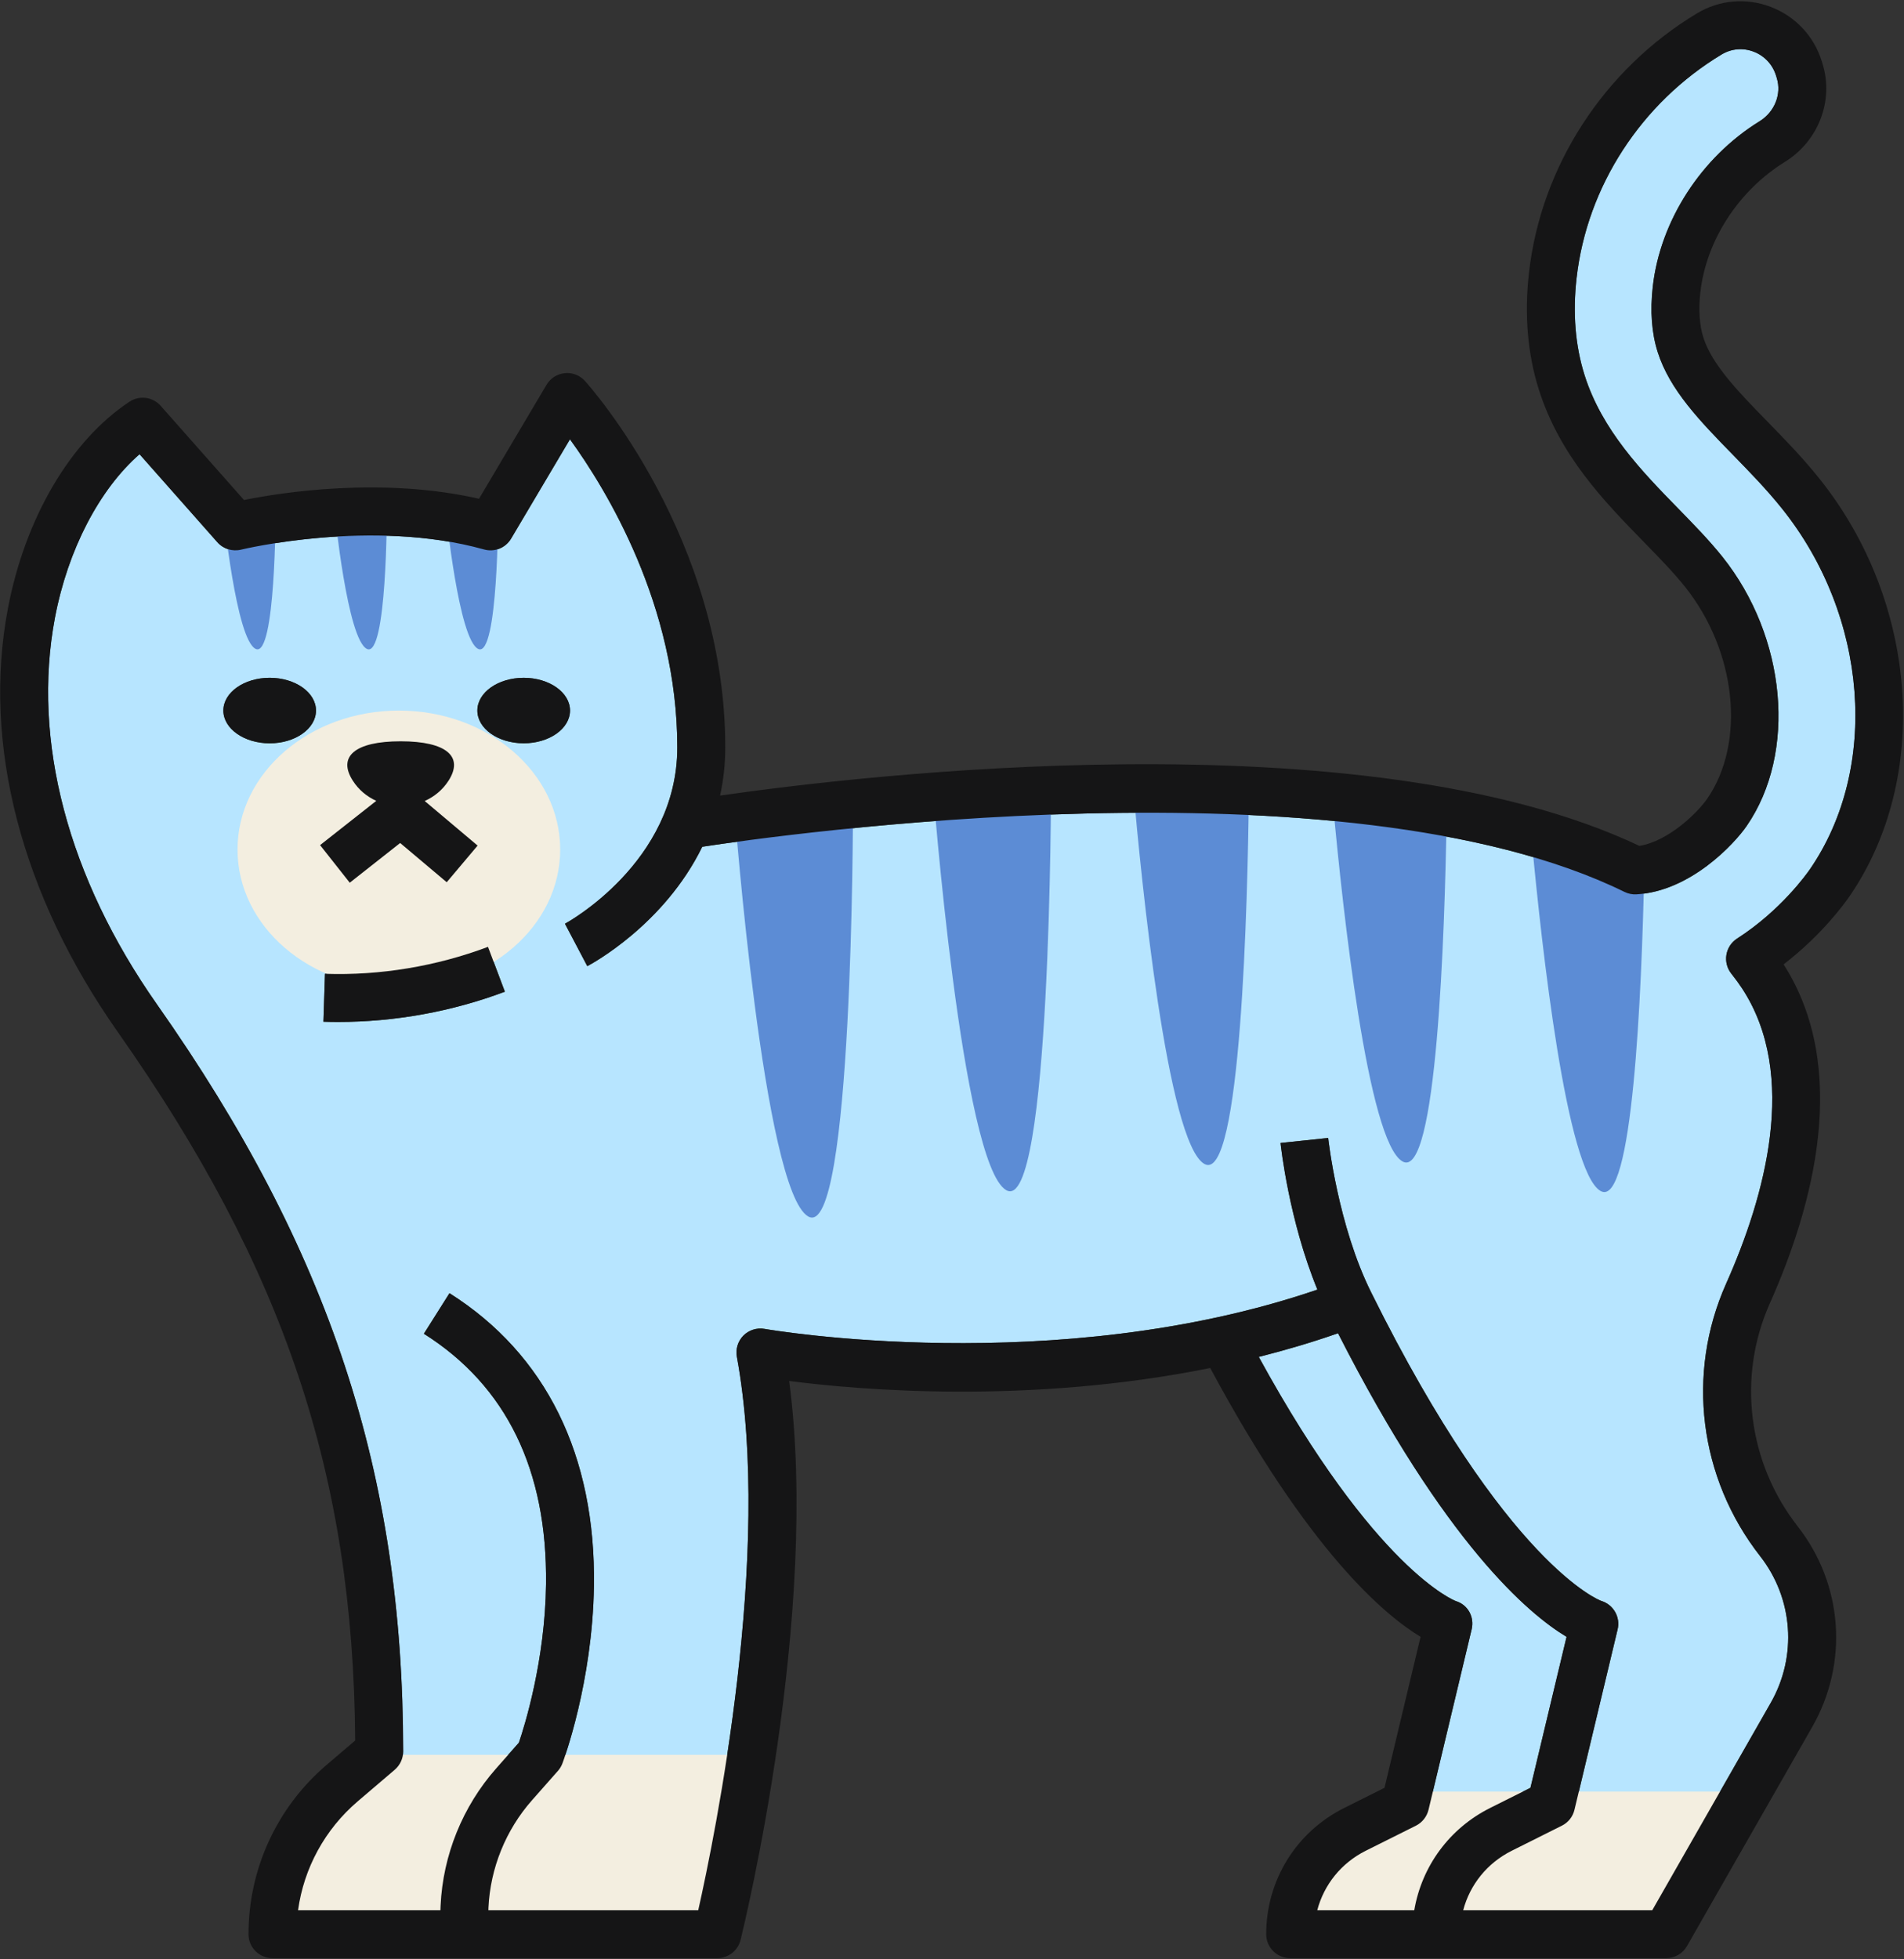 <svg width="1457" height="1499" viewBox="0 0 1457 1499" fill="none" xmlns="http://www.w3.org/2000/svg">
<rect x="0" y="0" width="1457" height="1499" fill="#333333" stroke="none"/>
<path d="M206.364 518.627C225.957 518.627 241.809 529.834 241.809 543.684C241.809 557.517 225.957 568.74 206.364 568.74C186.814 568.74 170.919 557.517 170.919 543.684C170.919 529.834 186.814 518.627 206.364 518.627ZM269.986 597.324C258.256 579.021 271.389 567.211 306.621 567.211C341.853 567.211 354.986 579.021 343.256 597.324C338.624 604.54 332.206 609.67 325.023 612.883L365.483 647.013L341.854 675.048L306.239 645.02L267.649 675.427L244.954 646.634L287.921 612.76C280.866 609.53 274.534 604.43 269.986 597.324ZM400.758 518.627C420.308 518.627 436.203 529.834 436.203 543.684C436.203 557.517 420.308 568.74 400.758 568.74C381.166 568.74 365.314 557.517 365.314 543.684C365.314 529.834 381.166 518.627 400.758 518.627ZM258.851 781.96C255.069 781.96 251.286 781.904 247.504 781.777L248.694 745.119C290.854 746.563 333.991 739.347 373.431 724.498L386.351 758.811C345.976 774.021 302.116 781.96 258.851 781.96ZM308.491 1340.2C308.491 1345.57 306.153 1350.67 302.073 1354.15L273.726 1378.34C248.651 1399.76 232.544 1429.42 228.081 1461.65H337.008L337.179 1458.08C338.964 1419.45 354.051 1382.2 379.636 1353.2L397.103 1333.42C401.353 1320.88 417.121 1270.73 417.843 1212.14C418.906 1124.81 387.456 1060.34 324.386 1020.53L343.979 989.514C417.758 1036.12 456.008 1113.63 454.521 1213.68C453.373 1287.34 431.316 1346.83 430.381 1349.33C429.573 1351.43 428.426 1353.34 426.938 1355.01L407.133 1377.47C387.031 1400.22 375.216 1429.45 373.814 1459.77L373.728 1461.65H534.335C547.043 1405.01 591.54 1188 563.873 1038.21C562.768 1032.3 564.681 1026.21 568.888 1021.94C573.138 1017.69 579.173 1015.78 585.123 1016.83C587.418 1017.23 807.525 1055.33 1008.12 986.777C986.407 933.855 980.201 877.227 979.904 874.571L1016.37 870.725C1016.45 871.396 1023.76 937.871 1049.39 989.136C1049.39 989.165 1049.39 989.178 1049.39 989.191C1153.01 1198.11 1224.62 1224.74 1225.3 1224.95C1234.61 1227.76 1240.09 1237.33 1237.84 1246.76L1204.86 1384.81C1203.58 1390.08 1200.05 1394.52 1195.21 1396.95L1156.79 1416.16C1138.05 1425.51 1124.83 1442.12 1119.69 1461.65H1264.4L1355.01 1303.04C1375.45 1267.24 1372.26 1223.1 1346.85 1190.61C1300.18 1130.89 1290.2 1051.08 1320.84 982.298C1350.5 915.806 1376.68 822.605 1333.04 756.202C1330.78 752.747 1328.15 749.152 1324.79 744.906C1321.6 740.848 1320.29 735.625 1321.14 730.525C1321.99 725.425 1324.96 720.933 1329.3 718.137C1362.74 696.663 1382.72 668.461 1384.89 665.316C1438.48 587.588 1429.55 471.463 1363.72 389.218C1351.86 374.399 1338.69 360.931 1325.98 347.897C1301.16 322.462 1277.7 298.43 1268.48 269.302C1263.89 254.751 1262.66 237.939 1264.78 219.329C1270.48 168.863 1301.8 120.382 1346.47 92.797C1358.03 85.64 1363.47 72.011 1359.64 59.644L1359.09 57.817C1356.5 49.36 1350.25 42.688 1341.96 39.543C1333.8 36.398 1324.92 37.206 1317.52 41.625C1255.94 78.683 1214.42 142.642 1206.47 212.699C1203.41 239.554 1205.45 264.538 1212.55 286.968C1225.94 329.428 1256.79 361.016 1283.99 388.882C1296.23 401.436 1307.83 413.293 1317.91 425.876C1367.16 487.404 1375.2 576.016 1336.61 632.016C1327.13 645.78 1293.47 682.001 1252.29 684.317C1249.14 684.513 1246 683.867 1243.19 682.477C1028.31 577.04 592.73 639.414 537.395 647.914C508.198 707.674 452.608 737.605 449.421 739.262L432.336 706.82C433.186 706.352 518.313 660.132 518.313 571.885C518.313 463.151 463.828 374.288 436.161 336.126L391.111 412.124C386.903 419.259 378.404 422.659 370.414 420.424C284.649 396.438 185.539 420.326 184.519 420.564C177.889 422.196 170.919 420.033 166.371 414.92L106.787 347.544C76.144 374.318 51.877 420.636 42.059 472.658C24.294 566.577 52.004 671.678 120.174 768.603C252.179 956.395 308.491 1127.34 308.491 1340.2Z" fill="#B7E5FF"/>
<path d="M1171.16 1367.98L1198.77 1252.44C1169.97 1235.18 1106.05 1181.53 1023.91 1020.15C1003.76 1027.19 983.452 1033.16 963.266 1038.27C1052.59 1201.62 1113.39 1224.87 1114.05 1225.1C1123.32 1227.89 1128.41 1237.33 1126.15 1246.77L1093.12 1384.82C1091.85 1390.09 1088.36 1394.53 1083.48 1396.95L1045.08 1416.17C1026.37 1425.52 1013.12 1442.12 1007.99 1461.66H1082.25C1087.95 1428.05 1109.12 1399.01 1140.35 1383.36L1171.16 1367.98" fill="#B7E5FF"/>
<path d="M428.67 650.036C428.67 708.767 373.414 756.378 305.198 756.378C237.017 756.378 181.762 708.767 181.762 650.036C181.762 591.298 237.017 543.705 305.198 543.705C373.414 543.705 428.67 591.298 428.67 650.036Z" fill="#F3EEE0"/>
<path d="M562.223 621.32C562.223 621.32 584.227 911.249 618.477 930.799C652.69 950.365 652.69 621.32 652.69 621.32H562.223" fill="#5C8CD5"/>
<path d="M713.816 601.216C713.816 601.216 735.823 891.136 770.031 910.698C804.277 930.249 804.277 601.216 804.277 601.216H713.816" fill="#5C8CD5"/>
<path d="M1172.23 643.926C1179.81 725.051 1198.77 896.414 1224.8 911.302C1249.31 925.305 1256.26 760.569 1258.25 665.893L1172.23 643.926Z" fill="#5C8CD5"/>
<path d="M1020.21 616.817C1027.49 695.905 1046.68 873.53 1073.22 888.688C1099.44 903.672 1105.59 714.178 1107.01 624.627L1020.21 616.817Z" fill="#5C8CD5"/>
<path d="M867.25 603.551C873.22 671.964 893.226 874.366 921.614 890.604C949.726 906.671 954.786 687.485 955.656 608.734L867.25 603.551" fill="#5C8CD5"/>
<path d="M296.04 1342.74H581.19L548.195 1480.25H210.871C210.871 1480.25 236.418 1370.23 296.04 1342.74" fill="#F3EEE0"/>
<path d="M1081.02 1370.86H1332.36L1276.11 1480.25H990.078C990.078 1480.25 1010.58 1395.3 1081.02 1370.86Z" fill="#F3EEE0"/>
<path d="M170.926 391.522C170.926 391.522 180.647 489.919 195.754 496.563C210.895 503.206 210.895 391.522 210.895 391.522H170.926Z" fill="#5C8CD5"/>
<path d="M256.078 391.51C256.078 391.51 265.803 489.922 280.922 496.594C296.041 503.194 296.041 391.51 296.041 391.51H256.078Z" fill="#5C8CD5"/>
<path d="M341.211 391.5C341.211 391.5 350.935 489.92 366.06 496.582C381.186 503.208 381.186 391.5 381.186 391.5H341.211Z" fill="#5C8CD5"/>
<path d="M206.361 568.77C225.945 568.77 241.801 557.52 241.801 543.703C241.801 529.851 225.945 518.637 206.361 518.637C186.778 518.637 170.922 529.851 170.922 543.703C170.922 557.52 186.778 568.77 206.361 568.77Z" fill="#151516"/>
<path d="M400.76 568.73C420.316 568.73 436.202 557.535 436.202 543.686C436.202 529.837 420.316 518.642 400.76 518.642C381.166 518.642 365.281 529.837 365.281 543.686C365.281 557.535 381.166 568.73 400.76 568.73Z" fill="#151516"/>
<path d="M267.641 675.422L306.216 645.037L341.846 675.063L365.479 647.013L325 612.893C332.184 609.661 338.613 604.561 343.246 597.342C354.991 579.025 341.809 567.21 306.611 567.21C271.376 567.21 258.23 579.025 269.975 597.342C274.501 604.453 280.822 609.553 287.934 612.786L244.941 646.654L267.641 675.422" fill="#151516"/>
<path d="M42.03 472.664C51.903 420.639 76.094 374.32 106.781 347.549L166.361 414.926C170.891 420.037 177.901 422.199 184.525 420.571C185.509 420.332 284.623 396.441 370.402 420.43C378.395 422.665 386.857 419.263 391.088 412.13L436.136 336.134C463.832 374.295 518.283 463.155 518.283 571.893C518.283 660.138 433.187 706.359 432.332 706.821L449.428 739.267C452.591 737.609 508.196 707.68 537.387 647.919C592.736 639.419 1028.3 577.047 1243.15 682.481C1246.02 683.875 1249.14 684.52 1252.26 684.323C1293.46 682.007 1327.1 645.782 1336.58 632.017C1375.18 576.021 1367.14 487.413 1317.91 425.879C1307.82 413.297 1296.24 401.442 1283.97 388.885C1256.79 361.02 1225.93 329.433 1212.51 286.977C1205.46 264.544 1203.41 239.559 1206.44 212.707C1214.39 142.647 1255.93 78.707 1317.52 41.628C1324.87 37.226 1333.76 36.414 1341.93 39.534C1350.22 42.696 1356.46 49.363 1359.06 57.842L1359.62 59.633C1363.47 72.01 1358.04 85.648 1346.46 92.802C1301.79 120.39 1270.46 168.871 1264.74 219.336C1262.64 237.944 1263.88 254.757 1268.5 269.305C1277.69 298.435 1301.15 322.467 1325.98 347.904C1338.68 360.935 1351.84 374.406 1363.68 389.223C1429.54 471.472 1438.48 587.595 1384.88 665.318C1382.7 668.463 1362.74 696.666 1329.32 718.142C1324.96 720.937 1321.97 725.433 1321.11 730.531C1320.26 735.63 1321.58 740.853 1324.79 744.913C1328.12 749.157 1330.77 752.751 1333.04 756.204C1376.67 822.61 1350.52 915.813 1320.86 982.3C1290.17 1051.08 1300.17 1130.9 1346.84 1190.62C1372.27 1223.1 1375.43 1267.25 1354.96 1303.05L1264.35 1461.66H1119.68C1124.81 1442.12 1138.06 1425.52 1156.78 1416.17L1195.2 1396.95C1200.07 1394.52 1203.58 1390.08 1204.82 1384.82L1237.85 1246.77C1240.12 1237.33 1234.61 1227.76 1225.29 1224.96C1224.6 1224.75 1153.01 1198.12 1049.41 989.198C1049.37 989.185 1049.37 989.168 1049.37 989.142C1023.73 937.878 1016.42 871.404 1016.38 870.729L979.918 874.575C980.174 877.229 986.372 933.861 1008.13 986.783C807.547 1055.33 587.393 1017.23 585.128 1016.84C579.187 1015.78 573.118 1017.7 568.887 1021.95C564.655 1026.22 562.775 1032.3 563.886 1038.21C591.539 1188.01 547.047 1405.02 534.31 1461.66H373.736L373.778 1459.78C375.189 1429.45 387.028 1400.22 407.116 1377.47L426.947 1355.01C428.443 1353.34 429.554 1351.43 430.366 1349.34C431.307 1346.84 453.403 1287.35 454.471 1213.68C456.01 1113.64 417.758 1036.12 343.946 989.518L324.371 1020.53C387.455 1060.35 418.869 1124.82 417.844 1212.15C417.117 1270.73 401.346 1320.89 397.072 1333.43L379.634 1353.2C354.033 1382.21 338.945 1419.45 337.15 1458.09L337.022 1461.66H228.078C232.523 1429.42 248.636 1399.76 273.724 1378.34L302.061 1354.16C306.121 1350.67 308.514 1345.58 308.514 1340.21C308.514 1127.34 252.183 956.401 120.159 768.606C52.032 671.681 24.25 566.585 42.03 472.664ZM1082.24 1461.66H1008C1013.13 1442.12 1026.38 1425.52 1045.05 1416.17L1083.52 1396.95C1088.35 1394.52 1091.85 1390.08 1093.14 1384.82L1126.13 1246.77C1128.4 1237.33 1123.31 1227.89 1114.04 1225.1C1113.39 1224.87 1052.58 1201.61 963.249 1038.27C983.465 1033.16 1003.77 1027.19 1023.9 1020.15C1106.04 1181.53 1169.98 1235.18 1198.79 1252.44L1171.14 1367.97L1140.36 1383.36C1109.12 1399 1087.96 1428.05 1082.24 1461.66ZM271.801 1331.78L249.918 1350.45C211.922 1382.85 190.167 1430.07 190.167 1479.99C190.167 1490.11 198.373 1498.33 208.503 1498.33H354.503H548.884C557.304 1498.33 564.656 1492.59 566.707 1484.4C569.272 1473.86 627.569 1235.36 603.891 1056.68C657.231 1063.55 786.989 1074.86 926.108 1046.74C1001.54 1187.47 1059.97 1236.14 1087.07 1252.43L1059.46 1367.97L1028.68 1383.36C991.842 1401.78 968.934 1438.8 968.934 1479.99C968.934 1490.11 977.183 1498.33 987.269 1498.33H1098.99H1111.22H1275C1281.58 1498.33 1287.69 1494.8 1290.94 1489.08L1386.85 1321.25C1414.71 1272.44 1410.35 1212.3 1375.73 1168.03C1337.44 1119.03 1329.23 1053.58 1354.36 997.215C1387.49 922.946 1415.99 817.934 1364.88 737.904C1394.03 715.5 1411.46 691.388 1415.1 686.135C1477.63 595.39 1468.05 460.894 1392.32 366.302C1379.37 350.079 1365.56 335.963 1352.23 322.3C1330.51 300.067 1310.04 279.066 1303.46 258.253C1300.43 248.646 1299.66 236.948 1301.19 223.477C1305.68 183.928 1330.43 145.81 1365.69 123.996C1391.5 108.072 1403.43 77.151 1394.67 48.808L1394.11 47.013C1388.17 27.695 1373.9 12.48 1355 5.258C1336.24 -1.879 1315.73 -0.084 1298.59 10.216C1227.3 53.124 1179.26 127.27 1170.03 208.562C1166.39 240.555 1168.91 270.655 1177.55 298.029C1193.62 348.801 1227.68 383.701 1257.73 414.52C1269.35 426.401 1280.29 437.623 1289.27 448.804C1328.8 498.183 1336.16 568.017 1306.37 611.22C1299.31 621.443 1277.22 643.521 1254.52 647.244C1042.87 546.977 654.794 593.805 551.021 608.759C553.543 597.245 554.996 584.967 554.996 571.893C554.996 412.383 451.993 296.358 447.633 291.499C443.701 287.174 438.017 284.896 432.204 285.528C426.391 286.092 421.22 289.405 418.228 294.418L366.556 381.637C292.06 364.657 214.914 376.906 186.705 382.582L122.937 310.5C116.868 303.645 106.696 302.341 99.088 307.367C53.955 337.228 19.121 396.471 6 465.852C-13.617 569.602 16.258 684.605 90.156 789.689C217.435 970.756 270.39 1128.41 271.801 1331.78Z" fill="#151516"/>
<path d="M248.682 745.127L247.492 781.787C251.277 781.913 255.026 781.967 258.846 781.967C302.1 781.967 345.931 774.034 386.338 758.82L373.434 724.507C333.964 739.357 290.854 746.572 248.682 745.127" fill="#151516"/>
</svg>

